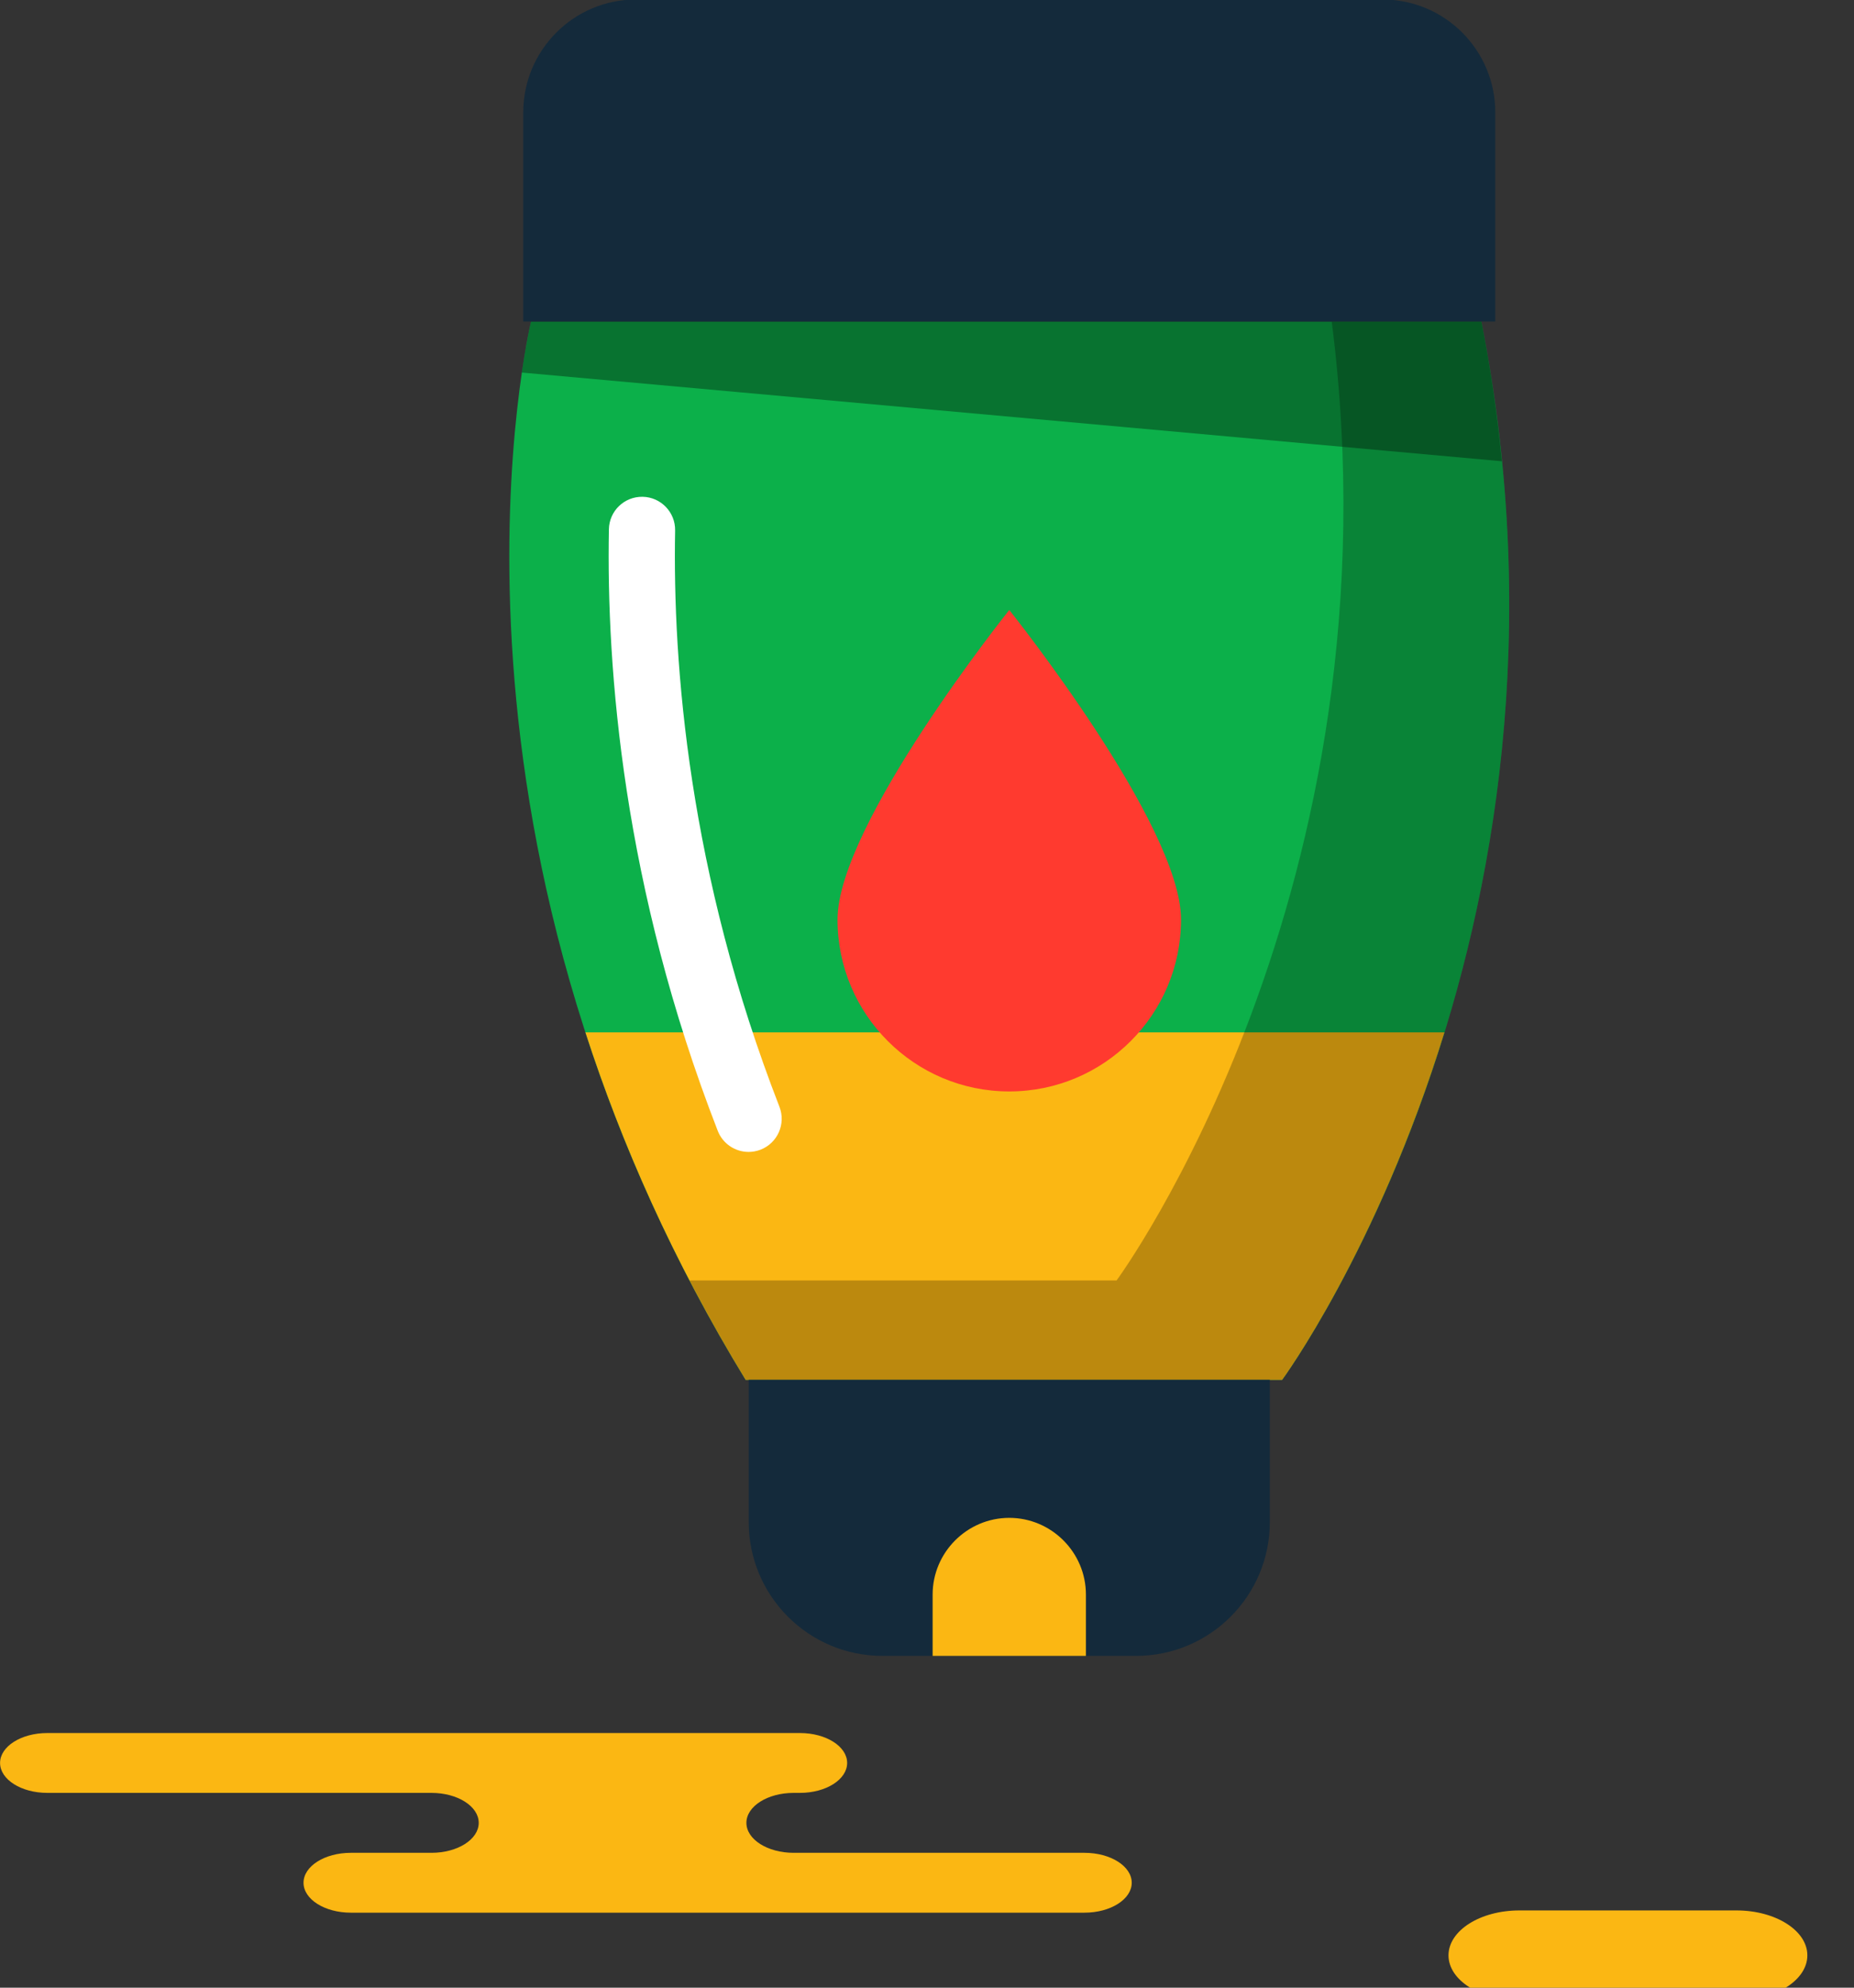 <svg xmlns="http://www.w3.org/2000/svg" xmlns:xlink="http://www.w3.org/1999/xlink" preserveAspectRatio="xMidYMid" width="56" height="60" viewBox="0 0 56 60">
  <rect x="0" y="0" width="56" height="60" fill="#333333" stroke="none"/>
  <defs>
    <style>

      .cls-3 {
        fill: #fbb713;
      }

      .cls-5 {
        fill: #0cb04a;
      }

      .cls-7 {
        fill: #000000;
        opacity: 0.25;
      }

      .cls-8 {
        fill: #ff3a2f;
      }

      .cls-9 {
        fill: #142a3b;
      }

      .cls-12 {
        fill: #000000;
        opacity: 0.35;
      }

      .cls-13 {
        fill: #ffffff;
      }
    </style>
  </defs>
  <g id="group-17svg">
    <path d="M20.075,52.313 C20.075,52.313 24.162,52.313 24.162,52.313 C24.950,52.313 25.588,52.717 25.588,53.216 C25.588,53.716 24.950,54.120 24.162,54.120 C24.162,54.120 23.972,54.120 23.972,54.120 C23.184,54.120 22.545,54.525 22.545,55.024 C22.545,55.524 23.184,55.929 23.972,55.929 C23.972,55.929 32.757,55.929 32.757,55.929 C33.545,55.929 34.184,56.333 34.184,56.833 C34.184,57.331 33.545,57.736 32.757,57.736 C32.757,57.736 22.199,57.736 22.199,57.736 C22.199,57.736 10.595,57.736 10.595,57.736 C9.807,57.736 9.168,57.331 9.168,56.833 C9.168,56.333 9.807,55.929 10.595,55.929 C10.595,55.929 13.033,55.929 13.033,55.929 C13.821,55.929 14.460,55.524 14.460,55.024 C14.460,54.525 13.821,54.120 13.033,54.120 C13.033,54.120 1.429,54.120 1.429,54.120 C0.642,54.120 0.002,53.716 0.002,53.216 C0.002,52.717 0.642,52.313 1.429,52.313 C1.429,52.313 4.172,52.313 4.172,52.313 C4.172,52.313 20.075,52.313 20.075,52.313 Z" id="path-1" class="cls-3" fill-rule="evenodd"/>
    <path d="M52.451,60.380 C53.632,60.380 54.591,59.773 54.591,59.024 C54.591,58.276 53.632,57.668 52.451,57.668 C52.451,57.668 45.893,57.668 45.893,57.668 C44.710,57.668 43.752,58.276 43.752,59.024 C43.752,59.773 44.710,60.380 45.893,60.380 C45.893,60.380 52.451,60.380 52.451,60.380 Z" id="path-2" class="cls-3" fill-rule="evenodd"/>
    <path d="M16.040,9.707 C16.040,9.707 12.337,24.985 22.522,41.652 C22.522,41.652 38.726,41.652 38.726,41.652 C38.726,41.652 48.448,28.457 44.744,9.707 C44.744,9.707 16.040,9.707 16.040,9.707 Z" id="path-3" class="cls-5" fill-rule="evenodd"/>
    <path d="M17.683,31.163 C18.765,34.500 20.317,38.043 22.522,41.652 C22.522,41.652 38.726,41.652 38.726,41.652 C38.726,41.652 41.601,37.741 43.628,31.163 C43.628,31.163 17.683,31.163 17.683,31.163 Z" id="path-4" class="cls-3" fill-rule="evenodd"/>
    <path d="M44.744,9.707 C44.744,9.707 40.225,9.707 40.225,9.707 C42.414,26.848 33.726,38.652 33.726,38.652 C33.726,38.652 20.828,38.652 20.828,38.652 C21.345,39.645 21.907,40.645 22.522,41.652 C22.522,41.652 38.726,41.652 38.726,41.652 C38.726,41.652 48.448,28.457 44.744,9.707 Z" id="path-5" class="cls-7" fill-rule="evenodd"/>
    <path d="M25.297,27.758 C25.297,24.892 30.485,18.413 30.485,18.413 C30.485,18.413 35.673,24.892 35.673,27.758 C35.673,30.623 33.350,32.946 30.485,32.946 C27.620,32.946 25.297,30.623 25.297,27.758 Z" id="path-6" class="cls-8" fill-rule="evenodd"/>
    <path d="M34.313,49.985 C34.313,49.985 26.657,49.985 26.657,49.985 C24.424,49.985 22.615,48.175 22.615,45.943 C22.615,45.943 22.615,41.652 22.615,41.652 C22.615,41.652 38.355,41.652 38.355,41.652 C38.355,41.652 38.355,45.943 38.355,45.943 C38.355,48.175 36.545,49.985 34.313,49.985 Z" id="path-7" class="cls-9" fill-rule="evenodd"/>
    <path d="M45.165,9.707 C45.165,9.707 15.805,9.707 15.805,9.707 C15.805,9.707 15.805,3.393 15.805,3.393 C15.805,1.511 17.331,-0.015 19.212,-0.015 C19.212,-0.015 41.757,-0.015 41.757,-0.015 C43.639,-0.015 45.165,1.511 45.165,3.393 C45.165,3.393 45.165,9.707 45.165,9.707 Z" id="path-8" class="cls-9" fill-rule="evenodd"/>
    <path d="M32.800,49.985 C32.800,49.985 32.800,48.133 32.800,48.133 C32.800,46.860 31.758,45.818 30.485,45.818 C29.212,45.818 28.170,46.860 28.170,48.133 C28.170,48.133 28.170,49.985 28.170,49.985 C28.170,49.985 32.800,49.985 32.800,49.985 Z" id="path-9" class="cls-3" fill-rule="evenodd"/>
    <path d="M45.362,13.923 C45.226,12.551 45.029,11.148 44.744,9.707 C44.744,9.707 16.040,9.707 16.040,9.707 C16.040,9.707 15.909,10.252 15.763,11.246 C15.763,11.246 45.362,13.923 45.362,13.923 Z" id="path-10" class="cls-12" fill-rule="evenodd"/>
    <path d="M22.611,34.772 C22.211,34.772 21.833,34.530 21.679,34.134 C18.820,26.787 18.313,20.205 18.392,15.977 C18.402,15.425 18.855,14.987 19.410,14.996 C19.962,15.006 20.402,15.462 20.392,16.014 C20.316,20.062 20.802,26.366 23.543,33.409 C23.743,33.924 23.488,34.503 22.974,34.704 C22.854,34.750 22.731,34.772 22.611,34.772 Z" id="path-11" class="cls-13" fill-rule="evenodd"/>
  </g>
</svg>
